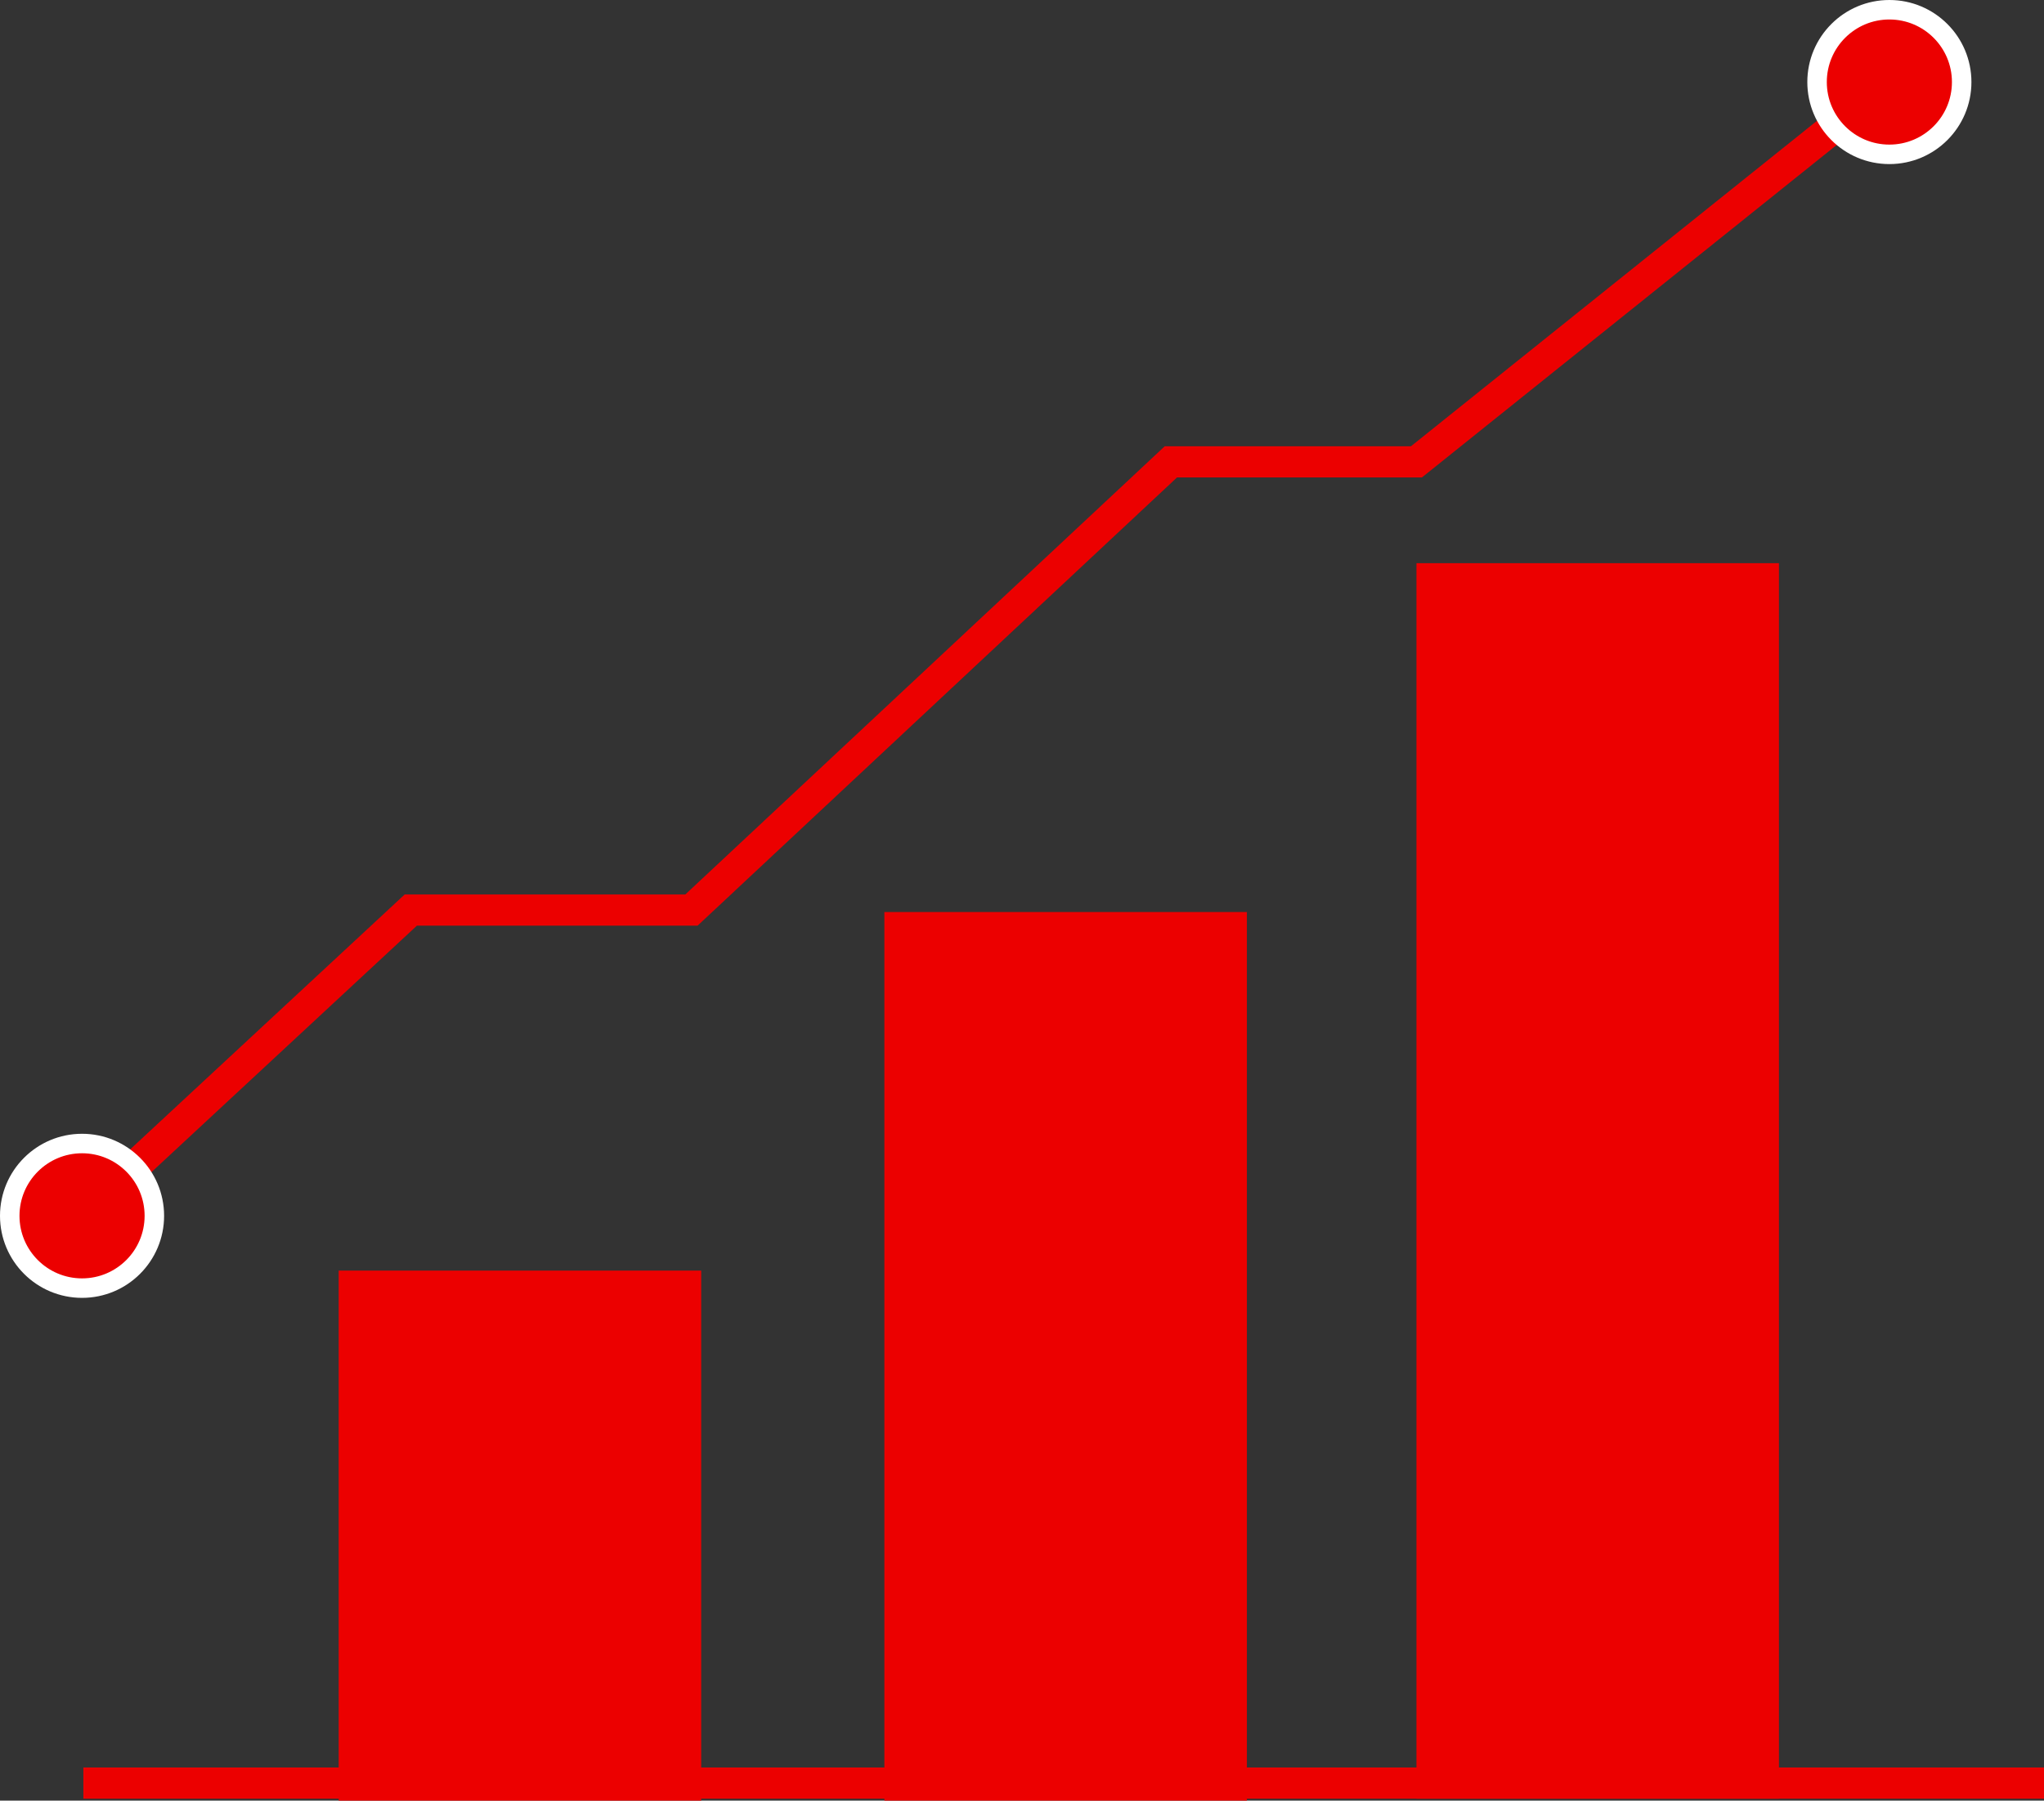 <svg xmlns="http://www.w3.org/2000/svg" viewBox="0 0 524.39 462"><rect x="0" y="0" width="524.39" height="462" fill="#333333" stroke="none"/><defs><style>.cls-1{fill:none;}.cls-1,.cls-2{stroke:#ec0000;stroke-width:8px;}.cls-1,.cls-2,.cls-3{stroke-miterlimit:10;}.cls-2,.cls-3{fill:#ec0000;}.cls-3{stroke:#fff;stroke-width:5px;}</style></defs><title>dinerocreciente_activo</title><g id="Capa_2" data-name="Capa 2"><g id="Capa_2-2" data-name="Capa 2"><polyline class="cls-1" points="21.39 311.5 105.39 233.5 177.39 233.5 300.39 118.5 363.39 118.5 484.39 21.5"/><rect class="cls-2" x="367.39" y="148.5" width="85" height="309"/><rect class="cls-2" x="230.89" y="238" width="85" height="220"/><rect class="cls-2" x="90.89" y="330" width="85" height="128"/><line class="cls-1" x1="21.39" y1="457.5" x2="524.39" y2="457.5"/><circle class="cls-3" cx="484.72" cy="21.05" r="18.55"/><circle class="cls-3" cx="21.05" cy="311.95" r="18.55"/></g></g></svg>